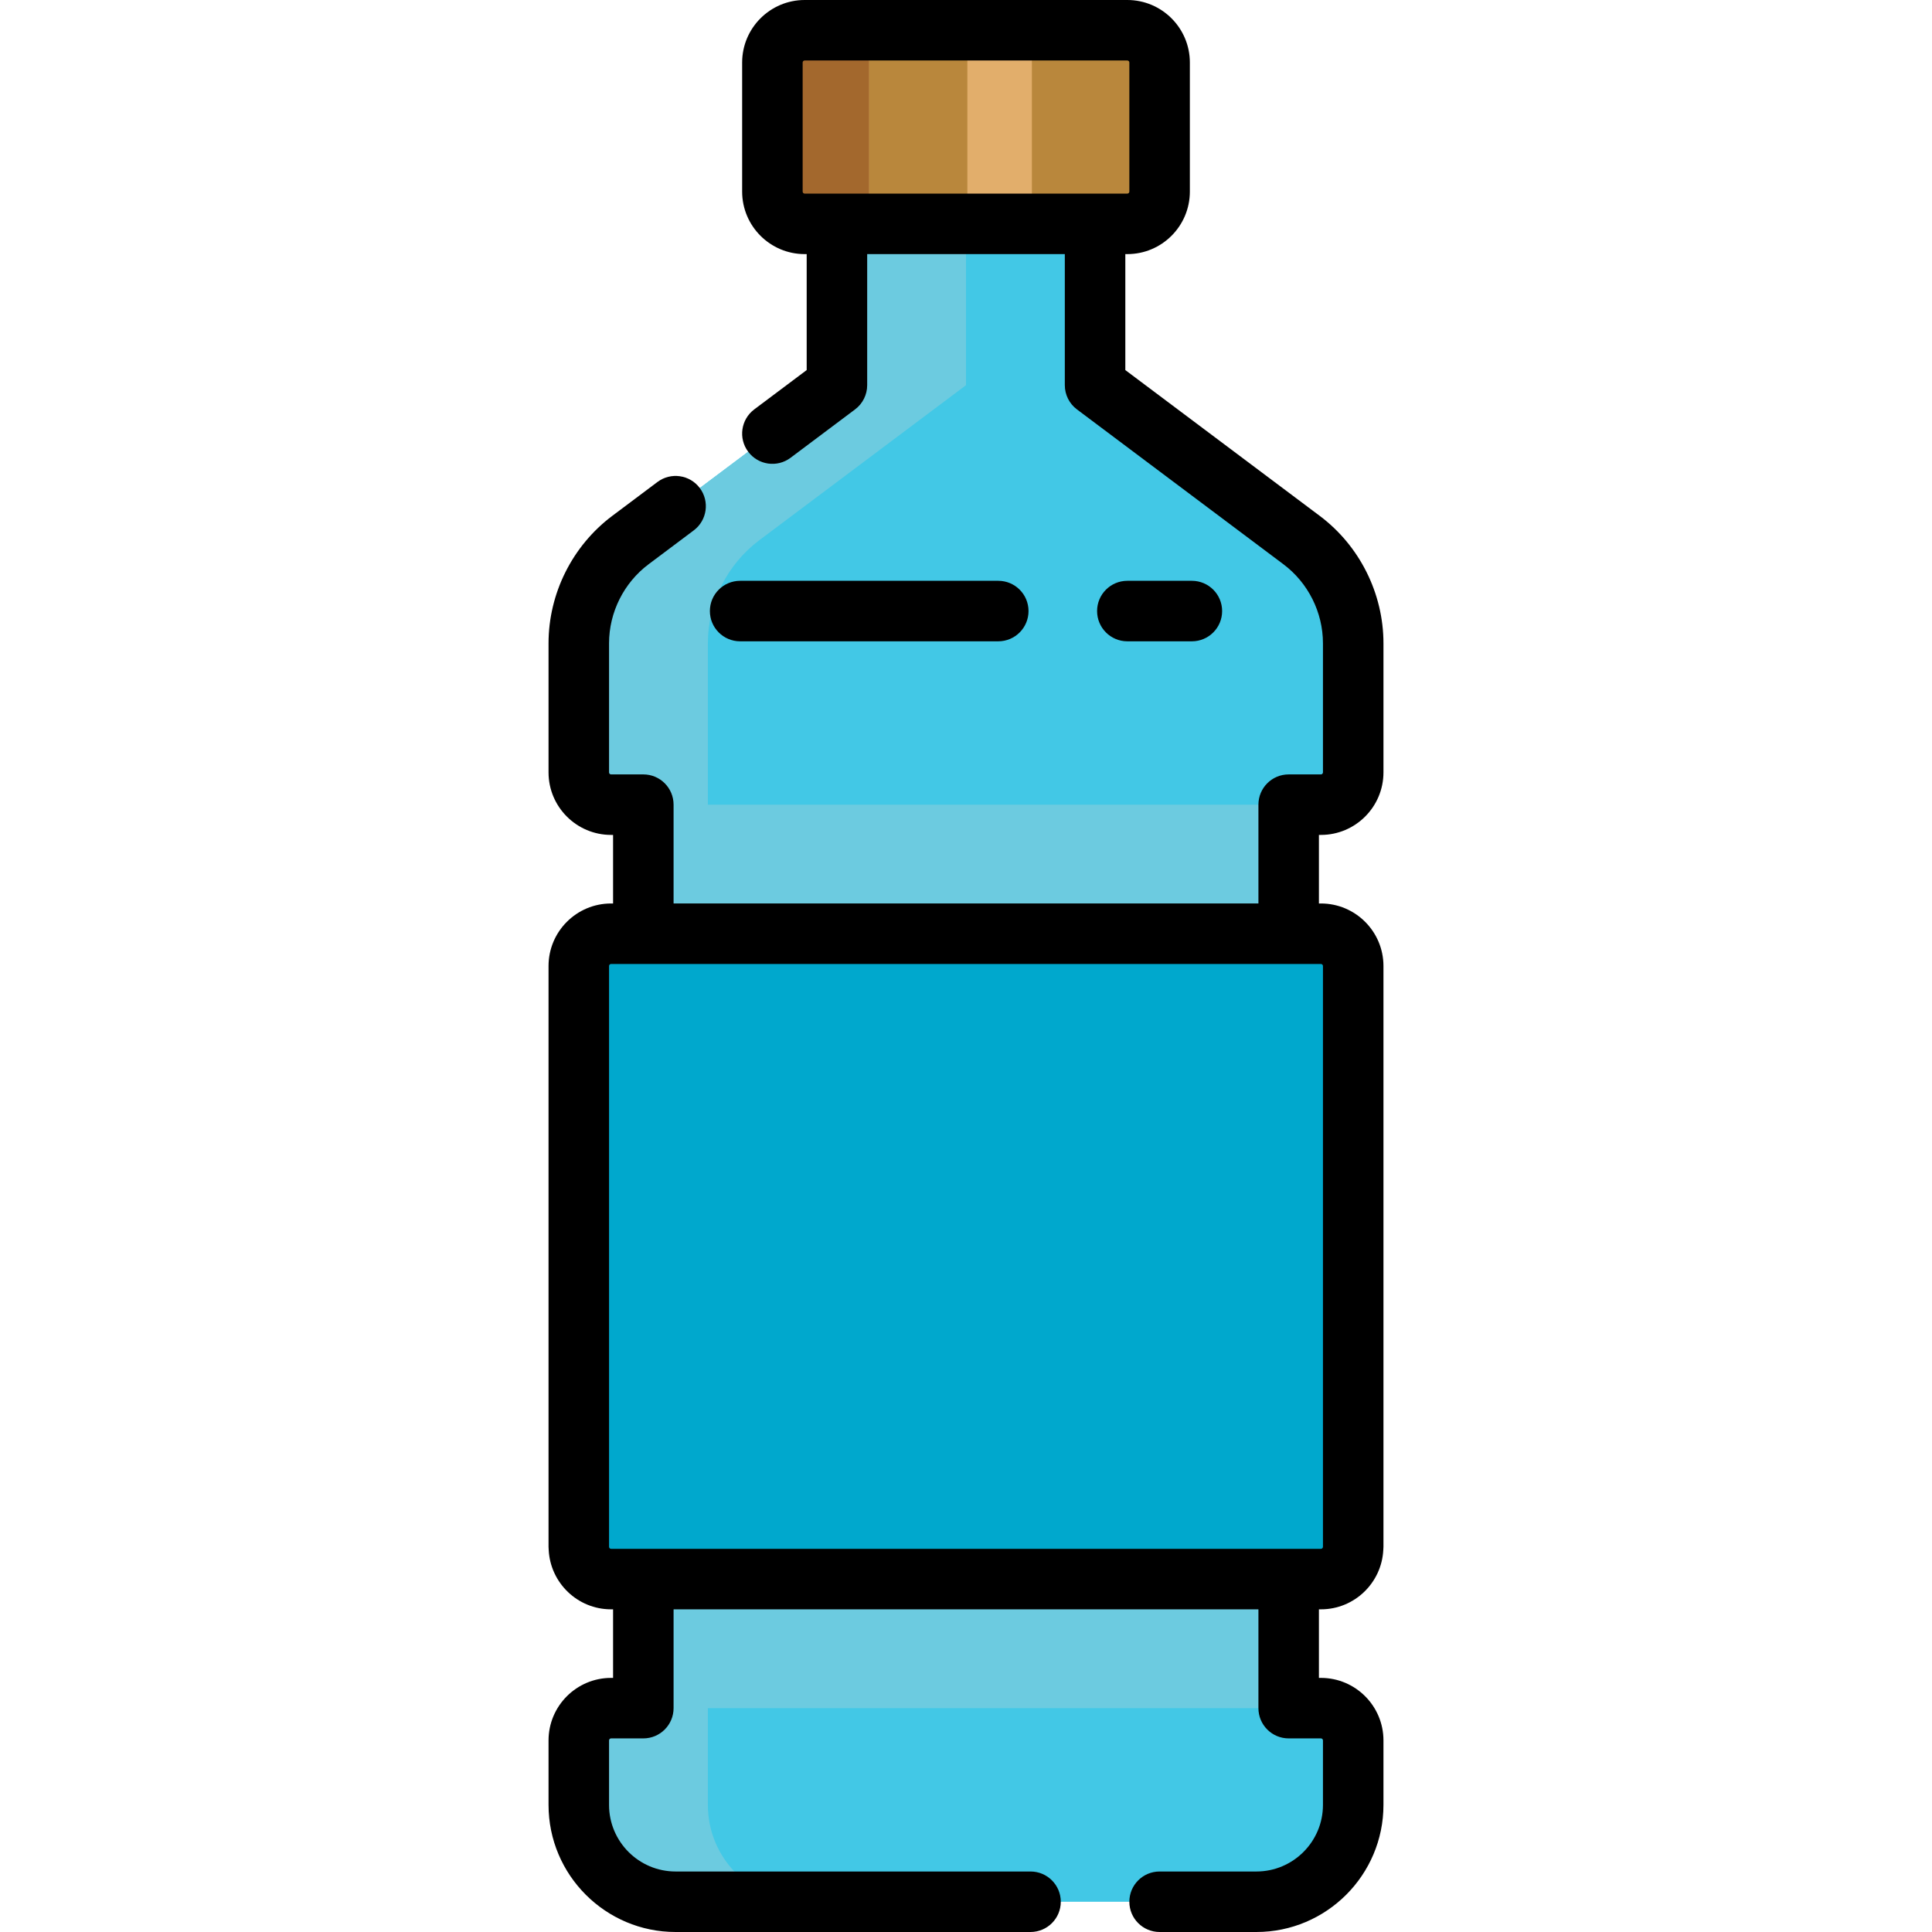 <svg width="512" height="512" viewBox="0 0 512 512" fill="none" xmlns="http://www.w3.org/2000/svg">
<path d="M298.756 59.324H213.245C208.523 59.324 204.694 55.495 204.694 50.773V16.568C204.694 11.846 208.523 8.017 213.245 8.017H298.756C303.478 8.017 307.307 11.846 307.307 16.568V50.773C307.307 55.495 303.479 59.324 298.756 59.324Z" fill="#E2AE6B"/>
<path d="M213.245 8.017C208.523 8.017 204.694 11.846 204.694 16.568V50.773C204.694 55.495 208.523 59.324 213.245 59.324H230.347V8.017H213.245Z" fill="#A3682D"/>
<path d="M256.356 8.017H230.347V59.324H256.356V8.017Z" fill="#B9873C"/>
<path d="M298.756 8.017H273.459V59.324H298.756C303.478 59.324 307.307 55.495 307.307 50.773V16.568C307.307 11.845 303.479 8.017 298.756 8.017Z" fill="#B9873C"/>
<path d="M344.932 143.125L290.205 102.079V59.324H221.796V102.08L167.069 143.126C158.456 149.585 153.387 159.724 153.387 170.49V204.695C153.387 209.417 157.216 213.246 161.938 213.246H170.489V247.451H161.938C157.216 247.451 153.387 251.28 153.387 256.002V409.923C153.387 414.645 157.216 418.474 161.938 418.474H170.489V452.679H161.938C157.216 452.679 153.387 456.508 153.387 461.23V478.332C153.387 492.5 164.872 503.985 179.04 503.985H332.961C347.129 503.985 358.614 492.5 358.614 478.332V461.23C358.614 456.508 354.785 452.679 350.063 452.679H341.512V418.474H350.063C354.785 418.474 358.614 414.645 358.614 409.923V256C358.614 251.278 354.785 247.449 350.063 247.449H341.512V213.244H350.063C354.785 213.244 358.614 209.415 358.614 204.693V170.488C358.614 159.723 353.546 149.584 344.932 143.125Z" fill="#42C8E6"/>
<path d="M187.591 478.33V170.489C187.591 159.723 192.66 149.585 201.273 143.125L256 102.079V59.324H221.795V102.08L167.068 143.126C158.455 149.585 153.386 159.724 153.386 170.49V204.695C153.386 209.417 157.215 213.246 161.937 213.246H170.488V247.451H161.937C157.215 247.451 153.386 251.28 153.386 256.002V409.923C153.386 414.645 157.215 418.474 161.937 418.474H170.488V452.679H161.937C157.215 452.679 153.386 456.508 153.386 461.23V478.332C153.386 492.5 164.871 503.985 179.039 503.985H213.244C199.077 503.983 187.591 492.498 187.591 478.33Z" fill="#6CCBE0"/>
<path d="M341.512 213.244H170.489V247.449H341.512V213.244Z" fill="#6CCBE0"/>
<path d="M341.512 418.472H170.489V452.677H341.512V418.472Z" fill="#6CCBE0"/>
<path d="M358.615 247.449H153.387V418.472H358.615V247.449Z" fill="#00A8CD"/>
<path d="M350.063 221.261C359.199 221.261 366.631 213.829 366.631 204.693V170.488C366.631 157.27 360.318 144.642 349.743 136.71L298.222 98.071V67.34H298.756C307.892 67.34 315.324 59.908 315.324 50.772V16.568C315.324 7.432 307.892 0 298.756 0H213.245C204.109 0 196.677 7.432 196.677 16.568V50.773C196.677 59.909 204.109 67.341 213.245 67.341H213.779V98.072L199.883 108.494C196.342 111.15 195.623 116.176 198.28 119.717C200.937 123.259 205.962 123.977 209.503 121.32L226.605 108.493C228.624 106.979 229.812 104.602 229.812 102.08V67.34H282.188V102.079C282.188 104.602 283.376 106.979 285.395 108.492L340.122 149.536C346.681 154.456 350.597 162.288 350.597 170.487V204.692C350.597 204.986 350.356 205.226 350.063 205.226H341.512C337.084 205.226 333.495 208.814 333.495 213.243V239.431H178.505V213.243C178.505 208.815 174.916 205.226 170.488 205.226H161.937C161.642 205.226 161.403 204.985 161.403 204.692V170.487C161.403 162.288 165.319 154.456 171.878 149.536L183.85 140.558C187.391 137.902 188.11 132.877 185.453 129.335C182.797 125.793 177.77 125.075 174.23 127.732L162.257 136.71C151.681 144.642 145.368 157.269 145.368 170.488V204.693C145.368 213.829 152.8 221.261 161.936 221.261H162.47V239.432H161.936C152.8 239.432 145.368 246.864 145.368 256V409.921C145.368 410.199 145.382 410.473 145.41 410.743C145.843 419.496 153.079 426.489 161.937 426.489H162.471V444.66H161.937C152.801 444.66 145.369 452.092 145.369 461.228V478.33C145.369 496.896 160.474 512 179.039 512H273.102C277.53 512 281.119 508.412 281.119 503.983C281.119 499.554 277.531 495.966 273.102 495.966H179.04C169.315 495.966 161.403 488.054 161.403 478.329V461.227C161.403 460.933 161.642 460.693 161.937 460.693H170.488C174.915 460.693 178.505 457.105 178.505 452.676V426.488H333.495V452.676C333.495 457.104 337.083 460.693 341.512 460.693H350.063C350.357 460.693 350.597 460.934 350.597 461.227V478.329C350.597 488.054 342.685 495.966 332.96 495.966H307.307C302.879 495.966 299.29 499.554 299.29 503.983C299.29 508.412 302.878 512 307.307 512H332.96C351.526 512 366.63 496.895 366.63 478.33V461.228C366.63 452.092 359.198 444.66 350.062 444.66H349.528V426.489H350.062C358.92 426.489 366.156 419.496 366.588 410.743C366.616 410.473 366.63 410.199 366.63 409.921V256C366.63 246.864 359.198 239.432 350.062 239.432H349.528V221.261H350.063ZM213.245 51.307C212.95 51.307 212.711 51.066 212.711 50.773V16.568C212.711 16.274 212.95 16.034 213.245 16.034H298.756C299.05 16.034 299.29 16.275 299.29 16.568V50.773C299.29 51.067 299.049 51.307 298.756 51.307H213.245V51.307ZM350.063 255.466C350.357 255.466 350.597 255.707 350.597 256V409.921C350.597 410.215 350.356 410.455 350.063 410.455H161.938C161.643 410.455 161.404 410.214 161.404 409.921V256C161.404 255.706 161.643 255.466 161.938 255.466H350.063Z" fill="black"/>
<path d="M196.143 169.954H264.552C268.98 169.954 272.569 166.366 272.569 161.937C272.569 157.509 268.981 153.92 264.552 153.92H196.143C191.716 153.92 188.126 157.508 188.126 161.937C188.126 166.366 191.715 169.954 196.143 169.954Z" fill="black"/>
<path d="M315.859 169.954C320.287 169.954 323.876 166.366 323.876 161.937C323.876 157.509 320.288 153.92 315.859 153.92H298.757C294.329 153.92 290.74 157.508 290.74 161.937C290.74 166.365 294.328 169.954 298.757 169.954H315.859Z" fill="black"/>
</svg>
